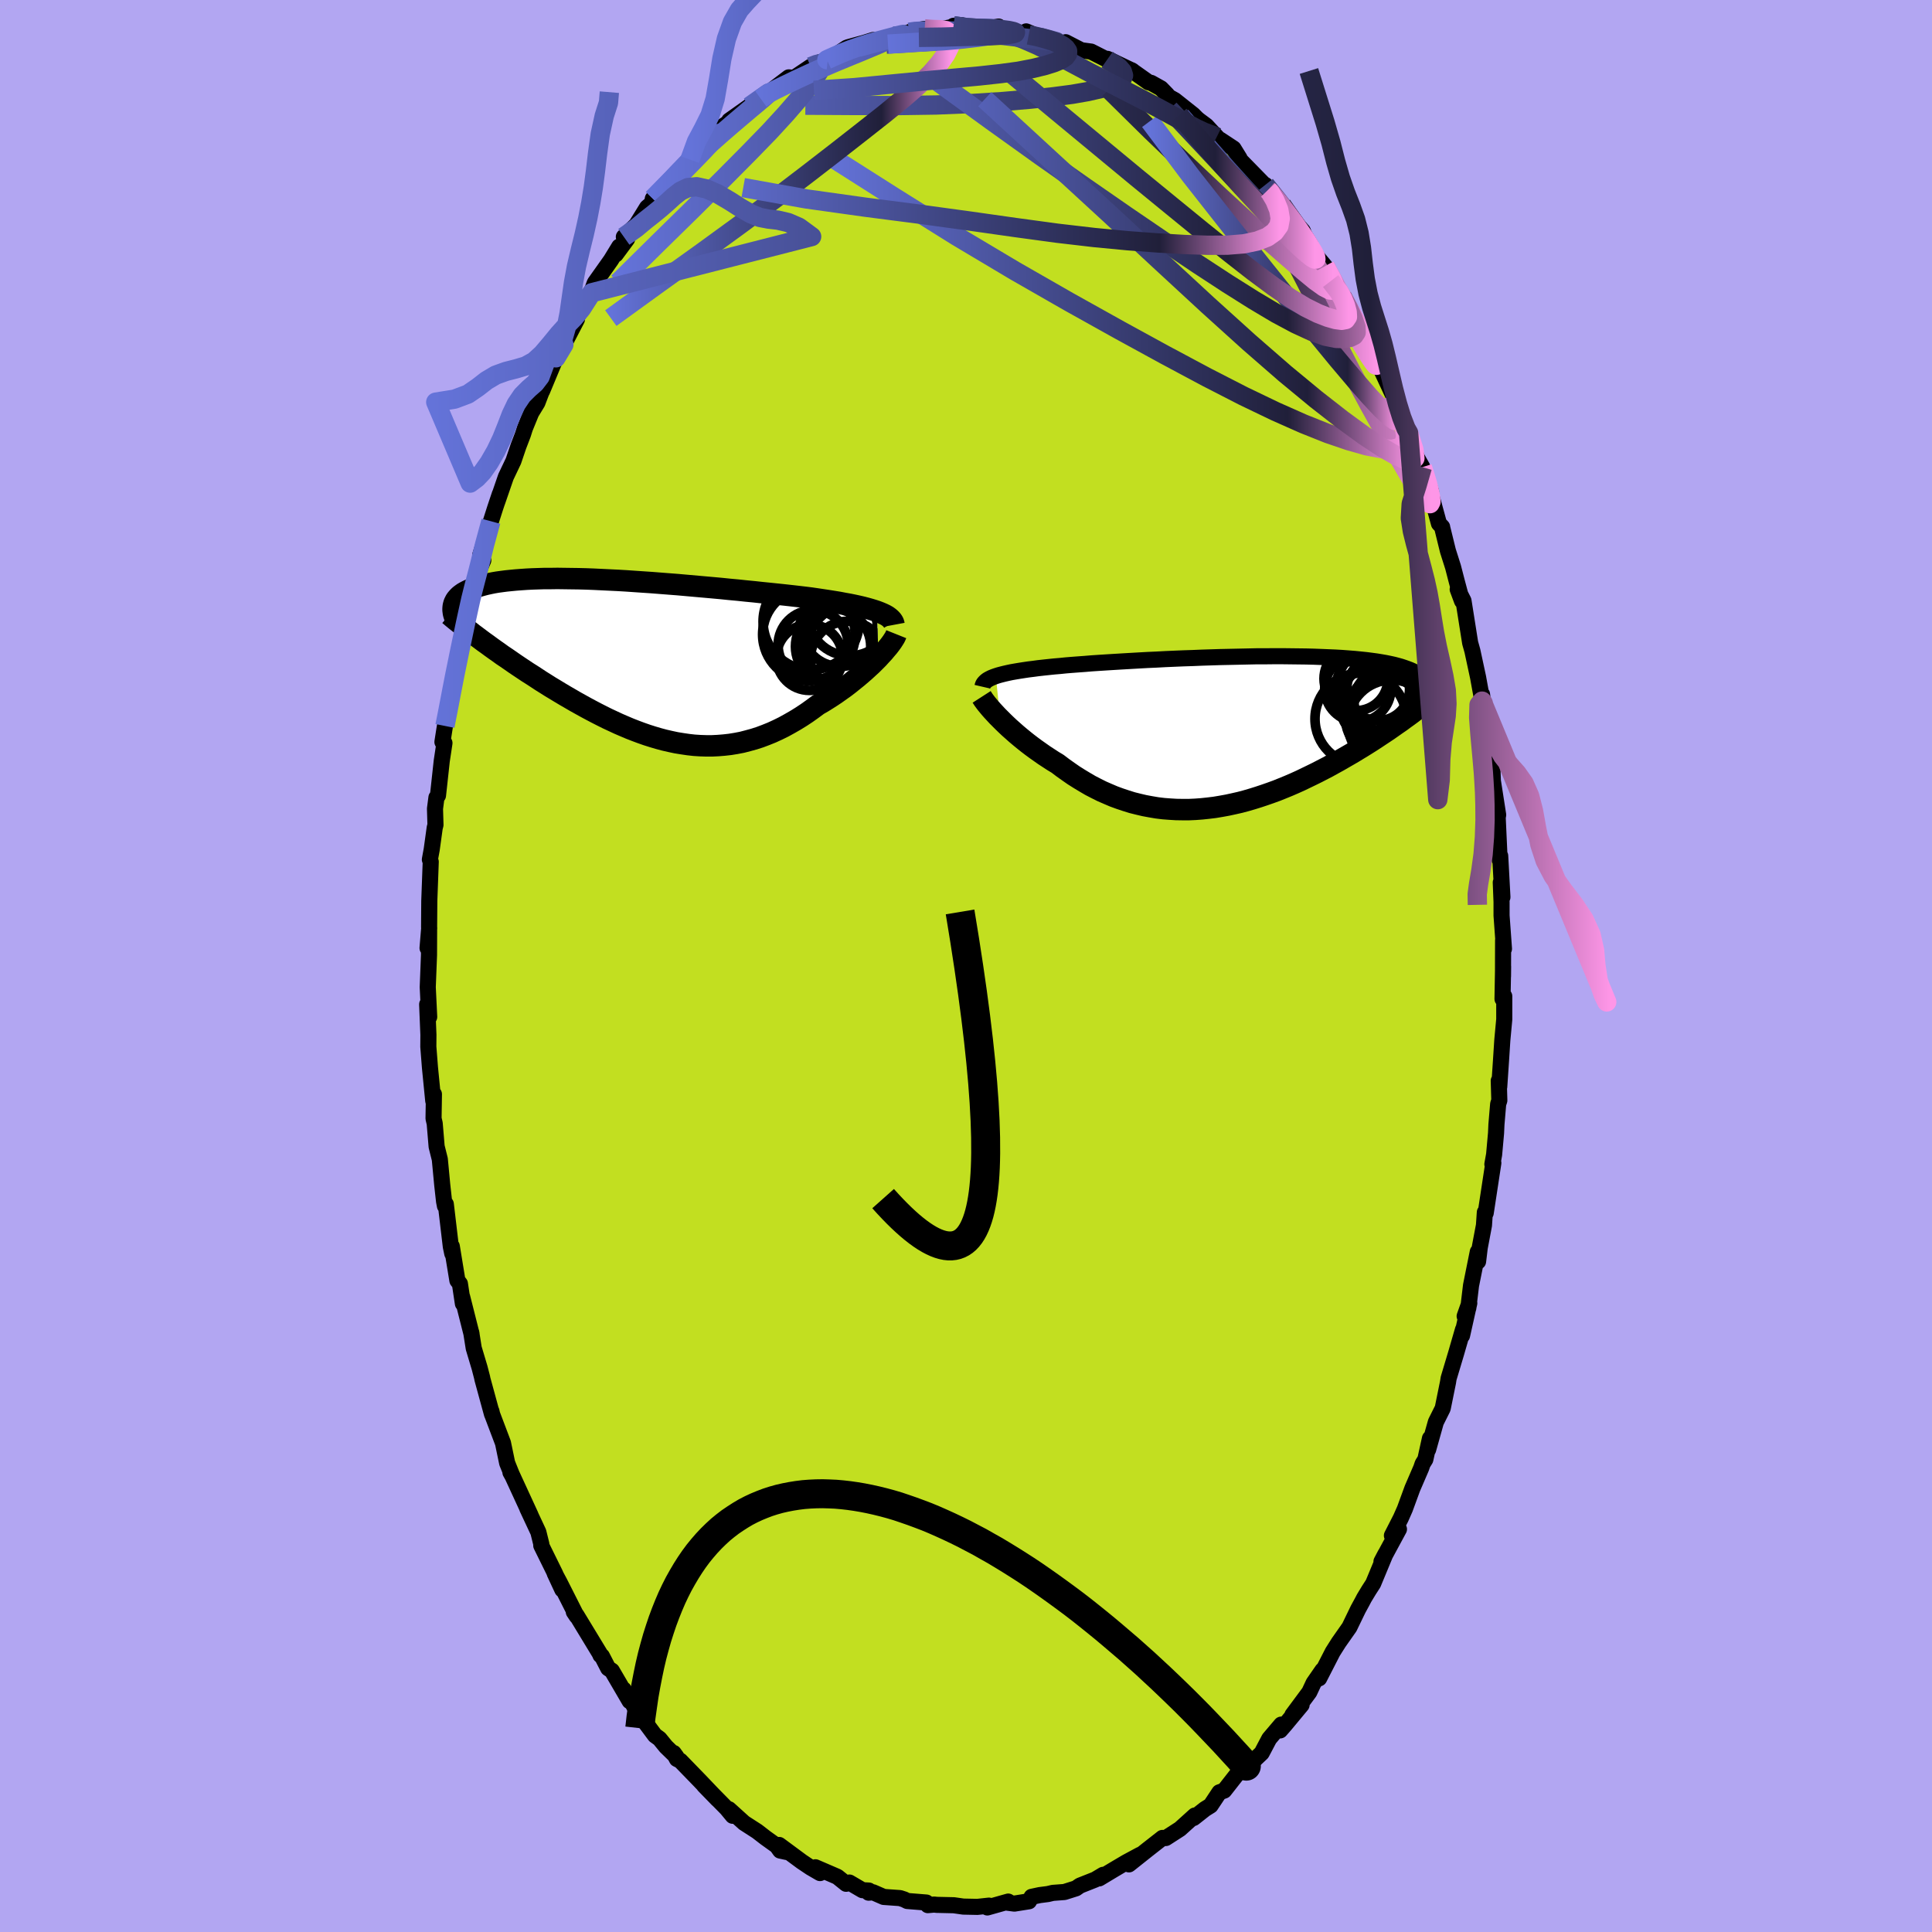 <svg xmlns="http://www.w3.org/2000/svg" width="500" height="500" viewBox="-100 -100 200 200"><defs><clipPath id="c"><path d="m24.95-5.09-.33-.11-.36-.11-.39-.11-.42-.11-.43-.1-.46-.1-.49-.1-.51-.09-.52-.1-.55-.09-.57-.09-.59-.09-.6-.09-.62-.09-.64-.08-.68-.08-.7-.08-.72-.08-.76-.08-.77-.08-.8-.08-.82-.09-.83-.08-.85-.09-.87-.08-.88-.09-.88-.08-.9-.08-.9-.08-.9-.08-.9-.08-.91-.07L2.5-8l-.89-.07-.89-.06-.88-.06-.87-.06-.86-.05-.84-.04-.83-.04-.82-.04-.79-.03-.78-.02-.75-.01-.73-.01-.71-.01-.69.01h-.67l-.64.02-.61.02-.59.03-.57.04-.53.04-.52.05-.49.05-.46.06-.44.06-.41.07-.39.08-.36.08-.35.09-.32.09-.3.09-.28.1-.27.1-.24.1-.23.11-.21.11-.19.11-.17.12-.16.12-.14.13-.12.13-.11.13-.09.13-.07.14-.07.14-.04.14-.04.15 2.77 3.44.36.27.38.27.38.28.39.28.4.28.4.29.42.28.42.29.43.3.43.29.45.3.45.3.46.29.46.3.47.31.48.3.49.31.5.3.51.31.52.31.52.3.53.31.54.3.54.3.56.3.55.29.57.29.56.28.58.27.58.27.58.25.59.25.59.23.59.22.6.21.6.19.61.18.6.16.61.14.61.13.62.1.61.09.62.07.62.04.61.02h.62l.62-.03.62-.05.62-.07.62-.1.62-.12.62-.16.62-.17.62-.2.61-.23.62-.25.61-.28.61-.3.6-.33.61-.35.6-.37.59-.39.59-.42.58-.43.49-.28.48-.3.47-.3.46-.31.45-.32.45-.32.43-.33.42-.34.41-.33.4-.34.38-.33.37-.34.36-.33.33-.33.32-.32"/></clipPath><clipPath id="b"><path d="m-24.92-5.81.28-.09.3-.08.32-.08.35-.08.38-.08.4-.07.42-.07.45-.07.47-.07.49-.06.52-.07.54-.06.56-.06.58-.06.6-.05.58-.06.61-.05.66-.05.69-.05.72-.06.75-.05.78-.05.81-.05.83-.05.86-.05.87-.05.9-.05.91-.04.92-.05.93-.04.95-.04.94-.03.95-.04.96-.03.94-.03.95-.02.94-.02.93-.02.92-.02h.9l.89-.01h.88l.85.01.84.01.81.01.79.02.77.03.74.03.72.03.69.04.66.05.64.05.6.06.58.06.55.07.52.07.49.08.46.08.44.09.41.09.38.1.36.1.33.11.31.11.29.11.27.12.24.12.23.13.2.13.18.13.16.14.14.15.12.15.1.15.09.15.06.16.05.17.03.17.01.17-1.66 2.45-.38.28-.39.28-.39.29-.41.28-.41.29-.43.3-.43.29-.44.29-.45.3-.46.3-.46.29-.48.3-.48.29-.49.3-.5.29-.52.3-.52.3-.53.29-.54.3-.56.29-.56.29-.57.28-.58.28-.58.28-.6.27-.6.26-.61.25-.62.25-.63.23-.63.22-.63.21-.64.2-.65.19-.64.17-.66.15-.65.14-.66.12-.66.11-.66.08-.66.07-.67.05-.66.03h-.66L-6.25 8l-.66-.04-.66-.05-.66-.08-.65-.11-.65-.12-.64-.15-.64-.16-.64-.2-.63-.21-.63-.23-.61-.26-.62-.27-.6-.3-.6-.31-.58-.34-.58-.35-.57-.36-.56-.39-.55-.39-.54-.41-.48-.29-.46-.3-.46-.3-.44-.31-.44-.31-.42-.31-.42-.32-.4-.32-.39-.32-.38-.32-.36-.32-.35-.31-.33-.31-.32-.31-.3-.3"/></clipPath><linearGradient id="d" x1="0%" x2="100%" y1="0%" y2="0%"><stop offset="0%" style="stop-color:#6473d9;stop-opacity:1"/><stop offset="79.6%" style="stop-color:#201f39;stop-opacity:1"/><stop offset="100%" style="stop-color:#fe96e7;stop-opacity:1"/></linearGradient><filter id="a"><feTurbulence baseFrequency=".05" numOctaves="3" result="noise" type="noise"/><feDisplacementMap in="SourceGraphic" in2="noise" scale="2"/></filter></defs><rect width="100%" height="100%" x="-100" y="-100" fill="#B2A6F2"/><path fill="#C2DF20" stroke="#000" stroke-linejoin="round" stroke-width="1.667" d="M55.59 1.07 55.6.05l-.06 3.36.18-.28v2.39l-.2 2.15-.14 2.17-.18 2.67-.05-.63.06 2.04-.12.36-.18 2.13-.04.89-.2 2.22-.18 1 .1-.13-.79 5.18-.09-.07-.09 1.34-.44 2.33-.17 1.42-.03-1-.7 3.48-.28 2.34-.38.84.48-1.35-.75 3.36.1-.63-.72 2.49-.77 2.57-.06.39-.55 2.71-.71 1.42-.8 2.85.19-1.16-.48 2.18-.28.45-.15.44-.91 2.11-.78 2.13-.42.95-.92 1.8.73-.66-1.81 3.35.41-.78-1.27 3.06-.44.68-.49.81-.21.4-.42.77-.9 1.86-1.11 1.58-.62.98-1.4 2.73.34-.84-.92 1.33-.44.94-1.75 2.36.95-1.04-1.72 2.07-.5.57.11-.6-1.24 1.46-.78 1.48-1.26 1.19.04.26-1.29.69-1.37 1.75-.5.18-.49.74-.42.63-.58.36-1.18.93.13-.26-1.54 1.39-1.46.94h-.35v-.01l-1.52 1.19L16.87 93l1.15-.99-1.43.77-1.32.78-1.48.89.41-.37-.82.49-1.59.63-.4.28-1.2.38-1.2.09-.51.12-.85.11-.84.18-.27.46-1.51.24-.7-.09.06-.12-2.16.61.17-.19-1.2.13-1.46-.03-.98-.14-1.77-.04-.27-.03-.65.06-.15-.27-1.98-.16-.32-.16-.43-.14-1.69-.12-1.1-.48-.46.04.03-.22-.67-.04-1.35-.79-.34.13-.91-.73-2.27-.98.48.6-.98-.57-.91-.61-2.34-1.73.79.73-.69-.15-.34-.48-1.16-.83-.88-.68-1.35-.87-1.57-1.42.39.68-.62-.75-2.35-2.39 1.41 1.45-1.87-1.96-1.99-2.05-.36-.18-.33-.62.29.4-1.09-1.06-.67-.82-.47-.34-1.89-2.54-.55-.96-.79-1.25.61 1.2-1.84-3.15-.38-.25-.65-1.26-.15-.09-.06-.16-2.41-3.97-.29-.36.3.45-1.79-3.54-.49-.91.79 1.7-.76-1.69-1.42-2.88.01-.14-.31-1.25-1.15-2.46.35.73-1.93-4.19-.16-.26.18.32-.52-1.29-.43-2.07-1.12-2.96-.08-.34.06.31-1-3.66-.01-.09-.27-1.04-.61-2.04-.26-1.64.04.2-.98-3.88.08.71-.31-2.06-.26-.33-.58-3.54.05.75-.15-.72-.52-4.4-.09.19-.09-.47-.19-1.71-.25-2.65-.33-1.32-.2-2.39-.12-.51.04-2.52-.07.69-.34-3.44-.17-2.17.01-1.22-.13-3.16.08-.07.13 1.37-.15-3.08.13-3.32.01-2.54-.16 1.81.17-2.05-.01-.12.02-2.71.15-4.05-.09-.23.19-1.04.31-2.24.08-.31-.05-1.67.15-1.16.16-.21.39-3.58.28-1.85-.21-.11.26-1.66.26-1.18.57-3.21.29-1.71.51-2.18-.26 1.5.64-3 .18-1.62.35-1.82.75-1.67-.39.4.2-.67.87-1.98-.31-.56 1.1-3.49.45-1.41.47-1.4-.26.79.89-2.58.78-1.64.52-1.53.46-1.2.21-.66.65-1.59.64-1.05.68-1.78-.03-.09-.16.65 1.43-3.43.82-1.37 1.35-2.6-.77 1.25 1.02-1.92 1.28-2.09-.13.21.45-1.23 1.68-2.37.85-1.39-.36.81 1.17-1.58-.33-.24 1.29-1.24 1.11-1.8.52-.45.08-.46 1.03-1.03 1.08-1.16.92-.96-.66.61 1.47-1.51 1.45-1.42-.46.38 2.44-2.43 1.24-.83-1.02 1.08.42-.82 2.16-1.53 1.11-.72.48-.52 1.49-.75-1.62.98 2.54-1.93.55.05 1.71-1.15.64-.27 1.14-.45-.83.26 1.09-.38 1.71-1.13-.47.64.6-.69 1.68-.46.93-.29.51.18 1.75-.61-.31.14 1.77-.51.2-.08 1.4-.27.93.13.67-.07 2.2-.45-.81.07 1.72.24.66.12.86-.04 1.43-.24-.14.17 2.77.53.22-.2.86.36-.6.01.9.13.71.18 2.11.65.21.1-.1-.31 1.61.83 1.02.14 1.66.84.38.35-.35-.44 2.6 1.24-.12-.07 1.78 1.26.27.06 1.02.57.63.65-.02.11.82.46 1.89 1.5.39.39.2.17.78.58 1.36 1.47.07-.02 1.38.91.63 1.02h-.11l2.69 2.75.75.69-.39-.16-.28-.53 1.73 2.1.13.38 2.03 2.29.51 1.39-.41-.86 1.41 2.19.78.93 1.37 2.32-.78-.78 1.4 1.68-.2-.09 1.01 1.76-.47-.63 2.94 5.03-.79-1.38.12.55.58.88.8 1.71 1.11 2.38.27 1.24.24.34 1.08 2.64-.02-.39.83 2.5.59 1.04.29 1.06.61 1.45-.41-1.17 1.23 4.5.33.35h-.01l.61 2.48.53 1.67.38 1.47.55 2.05-.45-1.21.6 1.18.69 4.36.23.82.59 2.74.35 1.93.06.54v-.7l.25 2.05.3 1.26.34 4.11.2 1.48-.07-.91.06-.14.04 1.1.55 3.53-.05.26.2 4.37.06-.39.23 4.27-.17-1.52.08 2.02v1.4l.25 3.45-.09-.88-.01 3.73.01-1.02" filter="url(#a)"/><path fill="#fff" d="m-24.92-5.81.28-.09.3-.08.32-.08.35-.08.38-.08.4-.07.42-.07.45-.07.47-.07.49-.06.52-.07.54-.06.56-.06.58-.06.6-.05.58-.06.61-.05.66-.05.69-.05.72-.06.75-.05.78-.05.81-.05.83-.05.86-.05.87-.05.9-.05.91-.04.92-.05.93-.04.95-.04.94-.03.95-.04.96-.03.94-.03.95-.02.94-.02.93-.02.92-.02h.9l.89-.01h.88l.85.01.84.01.81.01.79.02.77.03.74.03.72.03.69.04.66.05.64.05.6.06.58.06.55.07.52.07.49.08.46.08.44.09.41.09.38.1.36.1.33.11.31.11.29.11.27.12.24.12.23.13.2.13.18.13.16.14.14.15.12.15.1.15.09.15.06.16.05.17.03.17.01.17-1.66 2.45-.38.28-.39.28-.39.29-.41.28-.41.29-.43.3-.43.29-.44.29-.45.3-.46.3-.46.29-.48.3-.48.29-.49.3-.5.29-.52.3-.52.3-.53.29-.54.3-.56.29-.56.29-.57.28-.58.28-.58.28-.6.27-.6.26-.61.25-.62.25-.63.23-.63.22-.63.21-.64.2-.65.19-.64.17-.66.15-.65.14-.66.12-.66.11-.66.08-.66.07-.67.05-.66.03h-.66L-6.25 8l-.66-.04-.66-.05-.66-.08-.65-.11-.65-.12-.64-.15-.64-.16-.64-.2-.63-.21-.63-.23-.61-.26-.62-.27-.6-.3-.6-.31-.58-.34-.58-.35-.57-.36-.56-.39-.55-.39-.54-.41-.48-.29-.46-.3-.46-.3-.44-.31-.44-.31-.42-.31-.42-.32-.4-.32-.39-.32-.38-.32-.36-.32-.35-.31-.33-.31-.32-.31-.3-.3" filter="url(#a)" transform="translate(28.01 -24.2)"/><path fill="#fff" d="m24.95-5.09-.33-.11-.36-.11-.39-.11-.42-.11-.43-.1-.46-.1-.49-.1-.51-.09-.52-.1-.55-.09-.57-.09-.59-.09-.6-.09-.62-.09-.64-.08-.68-.08-.7-.08-.72-.08-.76-.08-.77-.08-.8-.08-.82-.09-.83-.08-.85-.09-.87-.08-.88-.09-.88-.08-.9-.08-.9-.08-.9-.08-.9-.08-.91-.07L2.5-8l-.89-.07-.89-.06-.88-.06-.87-.06-.86-.05-.84-.04-.83-.04-.82-.04-.79-.03-.78-.02-.75-.01-.73-.01-.71-.01-.69.01h-.67l-.64.02-.61.02-.59.03-.57.04-.53.04-.52.05-.49.05-.46.06-.44.06-.41.07-.39.08-.36.08-.35.09-.32.09-.3.09-.28.1-.27.1-.24.1-.23.11-.21.11-.19.11-.17.12-.16.12-.14.13-.12.13-.11.13-.09.13-.07.14-.07.14-.04.14-.04.15 2.77 3.44.36.27.38.27.38.28.39.28.4.28.4.29.42.28.42.29.43.3.43.29.45.3.45.3.46.29.46.3.47.31.48.3.49.31.5.3.51.31.52.31.52.3.53.31.54.3.54.3.56.3.55.29.57.29.56.28.58.27.58.27.58.25.59.25.59.23.59.22.6.21.6.19.61.18.6.16.61.14.61.13.62.1.61.09.62.07.62.04.61.02h.62l.62-.03.62-.05.62-.07.62-.1.62-.12.62-.16.62-.17.62-.2.61-.23.62-.25.61-.28.61-.3.6-.33.61-.35.6-.37.59-.39.59-.42.58-.43.49-.28.48-.3.47-.3.46-.31.45-.32.45-.32.43-.33.42-.34.41-.33.4-.34.38-.33.37-.34.36-.33.33-.33.32-.32" filter="url(#a)" transform="translate(-34.16 -31.62)"/><g fill="none" stroke="#000" transform="translate(28.01 -24.2)"><path stroke-linejoin="round" stroke-width="1.667" d="m-26.31-4.71.03-.13.05-.13.08-.12.11-.12.12-.11.15-.11.18-.1.2-.1.22-.09.25-.09.28-.09.3-.08.32-.08.35-.08.38-.08.4-.07.42-.07.45-.07.47-.07.49-.06.52-.07.54-.06.56-.06.58-.06.6-.05.58-.06.61-.05.66-.05.69-.05.72-.06.75-.05.78-.05.81-.05.83-.05.86-.05.87-.05.9-.05.91-.04.92-.05.93-.04.95-.04.94-.03.95-.04.96-.03.94-.03.95-.02.94-.02.93-.02.92-.02h.9l.89-.01h.88l.85.01.84.01.81.01.79.02.77.03.74.03.72.03.69.04.66.05.64.05.6.06.58.06.55.07.52.07.49.08.46.08.44.09.41.09.38.1.36.1.33.11.31.11.29.11.27.12.24.12.23.13.2.13.18.13.16.14.14.15.12.15.1.15.09.15.06.16.05.17.03.17.01.17v.17l-.02.18-.03.18-.05.19-.06.19-.07.19-.09.19-.1.2-.11.2-.12.2" filter="url(#a)"/><path stroke-linejoin="round" stroke-width="2.222" d="m-26.39-3.66.09.14.11.17.14.19.16.21.19.23.2.24.23.26.25.27.26.28.29.29.3.3.32.31.33.31.35.31.36.32.38.32.39.32.4.32.42.32.42.31.44.31.44.31.46.3.46.3.48.29.54.41.55.39.56.39.57.36.58.35.58.34.6.31.6.3.62.27.61.26.63.23.63.21.64.2.64.16.64.15.65.12.65.11.66.08.66.05.66.04.66.01h.66l.66-.03.67-.05.66-.07.66-.08.66-.11.66-.12.65-.14.66-.15.64-.17.65-.19.64-.2.63-.21.63-.22.63-.23.62-.25.61-.25.6-.26.6-.27.58-.28.58-.28.57-.28.56-.29.56-.29.54-.3.53-.29.52-.3.52-.3.5-.29.49-.3.48-.29.48-.3.46-.29.46-.3.45-.3.44-.29.43-.29.43-.3.41-.29.41-.28.39-.29.39-.28.38-.28.36-.28.36-.28.35-.27.34-.27.33-.26.32-.26.32-.26.3-.26.29-.25.29-.24" filter="url(#a)"/><circle cx="12.852" cy="-1.383" r="4.734" clip-path="url(#b)" filter="url(#a)"/><circle cx="12.552" cy="-4.513" r="3.43" clip-path="url(#b)" filter="url(#a)"/><circle cx="15.632" cy="-1.953" r="4.15" clip-path="url(#b)" filter="url(#a)"/><circle cx="16.062" cy="-.898" r="4.516" clip-path="url(#b)" filter="url(#a)"/><circle cx="14.657" cy="-4.458" r="3.252" clip-path="url(#b)" filter="url(#a)"/><circle cx="14.912" cy="-4.318" r="4.658" clip-path="url(#b)" filter="url(#a)"/><circle cx="14.677" cy="-2.983" r="4.016" clip-path="url(#b)" filter="url(#a)"/><circle cx="15.427" cy="-1.553" r="4.166" clip-path="url(#b)" filter="url(#a)"/><circle cx="15.272" cy="-3.228" r="3.12" clip-path="url(#b)" filter="url(#a)"/><circle cx="12.362" cy="-5.543" r="3.312" clip-path="url(#b)" filter="url(#a)"/></g><g fill="none" stroke="#000" transform="translate(-34.16 -31.62)"><path stroke-linejoin="round" stroke-width="2.222" d="m26.71-3.7-.03-.16-.07-.16-.11-.16-.13-.14-.16-.14-.19-.14-.23-.13-.25-.12-.28-.12-.31-.12-.33-.11-.36-.11-.39-.11-.42-.11-.43-.1-.46-.1-.49-.1-.51-.09-.52-.1-.55-.09-.57-.09-.59-.09-.6-.09-.62-.09-.64-.08-.68-.08-.7-.08-.72-.08-.76-.08-.77-.08-.8-.08-.82-.09-.83-.08-.85-.09-.87-.08-.88-.09-.88-.08-.9-.08-.9-.08-.9-.08-.9-.08-.91-.07L2.5-8l-.89-.07-.89-.06-.88-.06-.87-.06-.86-.05-.84-.04-.83-.04-.82-.04-.79-.03-.78-.02-.75-.01-.73-.01-.71-.01-.69.01h-.67l-.64.02-.61.02-.59.03-.57.04-.53.04-.52.05-.49.05-.46.06-.44.06-.41.07-.39.08-.36.08-.35.09-.32.09-.3.09-.28.1-.27.1-.24.1-.23.11-.21.11-.19.11-.17.12-.16.12-.14.13-.12.13-.11.13-.09.13-.07.14-.07.14-.04.14-.04.15-.02.15-.01.14v.15l.02.16.02.15.04.16.05.15.05.16.07.16.08.16" filter="url(#a)"/><path stroke-linejoin="round" stroke-width="2.222" d="m26.94-2.73-.06.15-.09.19-.13.21-.15.23-.18.25-.2.26-.24.28-.25.3-.28.3-.29.32-.32.32-.33.33-.36.33-.37.34-.38.33-.4.34-.41.33-.42.34-.43.33-.45.32-.45.32-.46.31-.47.3-.48.3-.49.28-.58.43-.59.42-.59.39-.6.37-.61.35-.6.33-.61.3-.61.28-.62.25-.61.23-.62.2-.62.17-.62.16-.62.12-.62.1-.62.07-.62.05-.62.03h-.62l-.61-.02-.62-.04-.62-.07-.61-.09-.62-.1-.61-.13-.61-.14-.6-.16-.61-.18-.6-.19-.6-.21-.59-.22-.59-.23-.59-.25-.58-.25-.58-.27-.58-.27-.56-.28-.57-.29-.55-.29-.56-.3-.54-.3-.54-.3-.53-.31-.52-.3-.52-.31-.51-.31-.5-.3-.49-.31-.48-.3-.47-.31-.46-.3-.46-.29-.45-.3-.45-.3-.43-.29-.43-.3-.42-.29-.42-.28-.4-.29-.4-.28-.39-.28-.38-.28-.38-.27-.36-.27-.36-.27-.35-.26-.33-.26-.34-.25-.32-.26-.31-.25-.31-.24-.3-.24-.29-.24-.28-.24" filter="url(#a)"/><circle cx="21.099" cy="-3.294" r="3.91" clip-path="url(#c)" filter="url(#a)"/><circle cx="22.539" cy="-1.019" r="4.902" clip-path="url(#c)" filter="url(#a)"/><circle cx="18.339" cy="-1.594" r="3.63" clip-path="url(#c)" filter="url(#a)"/><circle cx="20.404" cy="-1.454" r="3.896" clip-path="url(#c)" filter="url(#a)"/><circle cx="17.894" cy="-2.694" r="4.788" clip-path="url(#c)" filter="url(#a)"/><circle cx="18.129" cy="-4.029" r="4.976" clip-path="url(#c)" filter="url(#a)"/><circle cx="21.939" cy="-.184" r="3.884" clip-path="url(#c)" filter="url(#a)"/><circle cx="21.579" cy="-2.319" r="4.852" clip-path="url(#c)" filter="url(#a)"/><circle cx="17.959" cy="-.329" r="3.42" clip-path="url(#c)" filter="url(#a)"/><circle cx="22.124" cy="-4.859" r="4.37" clip-path="url(#c)" filter="url(#a)"/></g><g fill="none" stroke="url(#d)" stroke-linejoin="round" stroke-width="2"><path d="m14.61-93.82.27.19.43.24.5.36.37.42.13.42-.16.39-.46.35-.75.33-1.02.3-1.31.3-1.61.28-1.98.26-2.39.25-2.83.24-3.26.21-3.65.15-4.03.06-4.46-.01-5.03-.03m53.79 16.67.77 1.4.44.82.47.8.51.89.56.99.56 1.02.53.97.45.86.38.75.3.64.21.52.13.39.03.2-.11-.03-.25-.32-.43-.64-.62-1.01-.82-1.38-1.04-1.78-1.25-2.18-1.53-2.66-1.85-3.17m-67.02-4.07.99-1.01.9-.93.76-.8.73-.76.75-.77.77-.78.72-.7.58-.55.37-.33.16-.11-.04.11-.22.29-.42.5-.71.78-1.08 1.12-1.41 1.44-1.63 1.64" filter="url(#a)"/><path d="m-32.42-79.43 1.02-1.03.98-.97.91-.88.94-.89 1.03-.96 1.12-1.02 1.15-1.02 1.1-.95 1-.85.85-.72.71-.59.56-.48.4-.35.22-.21.01-.03-.25.17-.6.42-1.15.81m69.66 37.34.3.94.23.76.19.74.13.67.04.47-.1.2-.26-.12-.44-.5-.64-.95-.88-1.45-1.13-1.97-1.39-2.46-1.62-2.92-1.82-3.39-2.02-3.92-2.31-4.66-2.97-5.78" filter="url(#a)"/><path d="m37.16-72.44.7 1.3.23.53.08.32-.02.22-.16.12-.33-.03-.59-.3-.91-.65-1.25-1.03-1.6-1.38-1.95-1.71-2.31-2.08-2.76-2.54-3.29-3.1-3.87-3.72-4.33-4.27m-30.89-2.33.59-.23.33-.08.17.02.06.13-.07.27-.25.46-.46.7-.69.93-.96 1.2-1.29 1.49-1.69 1.84-2.15 2.21-2.62 2.64-3.09 3.07-3.59 3.52-4.22 4.17m34.73-26.58 1.3.18.97.07.85.02.75.04.62.07.4.1.09.12-.25.12-.6.14-.9.15-1.17.17-1.51.18-1.94.18-2.48.16-3.09.2" filter="url(#a)"/><path d="m44.25-59.01.23.92.21.75.1.57-.08.31-.31-.01-.58-.4-.87-.82-1.17-1.25-1.49-1.7-1.81-2.14-2.17-2.64-2.58-3.19-3.04-3.79-3.49-4.4-3.94-5.01-4.23-5.64m11.95 6.59 1.25 1.57.97 1.27.8 1.13.65.94.51.78.39.65.25.5.08.28-.11.05-.31-.19-.51-.42-.7-.64-.9-.86-1.14-1.15-1.43-1.49-1.75-1.87-2.02-2.23-2.24-2.54-2.52-2.89" filter="url(#a)"/><path d="m44.76-57.43.61 1.64.15.95-.15.71-.46.46-.8.18-1.15-.07-1.49-.29-1.83-.52-2.17-.74-2.53-1.01-2.91-1.29-3.33-1.6-3.78-1.94-4.25-2.27-4.75-2.6-5.22-2.91-5.64-3.23-6.04-3.6-6.48-4.05-7.08-4.5m47.25 5.35.59.86.77 1.08.57.87.39.66.26.52.1.34-.12.09-.38-.22-.65-.56-.94-.86-1.21-1.16-1.47-1.46-1.76-1.79-2.12-2.24-2.57-2.75-3.11-3.31m17.89 19.38.64 1.21.48 1.07.3.88.02.55-.21.32-.42.21-.61.12-.84-.02-1.1-.22-1.39-.5-1.69-.78-2.02-1.08-2.35-1.4-2.7-1.7-3.09-2.02-3.48-2.34-3.89-2.65-4.27-2.96-4.66-3.28-5.05-3.62-5.47-3.97" filter="url(#a)"/><path d="m37.75-70.9.85 1.1.4.72.28.7.18.67.03.51-.19.28-.41.08-.62-.08-.81-.23-1.03-.4-1.27-.63-1.53-.92-1.8-1.24-2.1-1.56-2.43-1.9-2.8-2.25-3.21-2.62-3.63-2.97-4.01-3.32-4.41-3.65-4.88-4.06m-25.6 2.9.68-.49.79-.42.98-.48 1.25-.6 1.42-.66 1.46-.65 1.38-.59 1.26-.52 1.13-.46 1-.42.88-.37.71-.32.54-.26.35-.19.12-.08-.09.02m8.47-.71 1-.01 1.17.18 1.33.36 1.38.51 1.36.59 1.32.65 1.32.69 1.39.74 1.45.77 1.5.78 1.52.77 1.5.77 1.47.76 1.43.76 1.35.73 1.22.67 1.03.55.81.38.62.23.43.15.26.13" filter="url(#a)"/><path d="m-5.88-96.66.61-.09 1.04-.05 1.21-.01 1.27.01 1.29.06 1.27.09 1.26.12 1.25.14 1.22.14 1.16.14 1.07.13.94.12.74.1.52.07.3.03h.12l-.03-.02-.24-.07-.56-.16-.93-.24m23.63 15.82.3.26.78.96.85 1.12.79 1.07.66.96.56.83.45.73.34.59.2.41.03.22h-.13l-.3-.17-.44-.35-.61-.53-.78-.74-1-.99-1.22-1.28-1.48-1.58-1.72-1.85-1.93-2.13-2.14-2.44-2.41-2.86m-36.37-5.71-.09-.01.66-.3.85-.37.89-.35.94-.33.97-.31.93-.27.85-.23.72-.19.55-.15.38-.09.18-.03-.03.03-.3.1-.61.18-.96.27-1.31.37-1.47.39" filter="url(#a)"/><path d="m-4.28-97.01.83.06.76.02.58.09.37.23.19.36.01.49-.17.61-.38.76-.63.9-.92 1.07-1.25 1.23-1.61 1.4-1.96 1.6-2.3 1.81-2.62 2.05-2.96 2.29-3.3 2.52-3.68 2.73-4.04 2.94-4.44 3.18-4.97 3.6" filter="url(#a)"/><path d="m.43-97.09.7.05.8-.01.78.02.69.07.47.11.16.13-.22.12-.56.14-.88.15-1.17.17-1.53.18-1.98.18-2.56.15-3.21.2m53.9 40.25.55 1.74.1.87-.3.29-.67-.12-1.03-.47-1.41-.81-1.83-1.21-2.26-1.65-2.73-2.13-3.21-2.65-3.71-3.23-4.26-3.85-4.84-4.47-5.43-5.04-6.08-5.59-6.77-6.23" filter="url(#a)"/><path d="m-1.29-97.33 1.32.18 1.04.07.96.04.91.03.83.08.68.09.46.1.21.09-.03.08-.24.07-.45.07-.69.07-1.01.06-1.36.04-1.72.04-2.08.06-2.42.03m11.37-.25.86.17.89.24.76.24.57.23.44.23.32.27.19.28-.01.3-.22.3-.46.3-.7.3-.95.3-1.23.3-1.51.29-1.84.25-2.19.24-2.57.23-2.99.27-3.46.33-3.93.38-4.2.28m47 10.32.21.22.51.86.4.98.15.9-.14.76-.45.62-.74.53-1.05.41-1.38.29-1.71.14-2.05.01-2.4-.08-2.75-.16-3.1-.23-3.47-.33-3.86-.45-4.27-.58-4.72-.67-5.19-.71-5.66-.73-6.14-.86-6.51-1.17m5.8-34.84-.67.38-.33.93-.42 1.88-.51 2.77-.59 3.07-.65 2.67-.72 1.88-.76 1.16-.77.81-.78.89-.72 1.26-.62 1.73-.47 2.06-.35 2.17-.35 1.99-.52 1.69-.7 1.41-.71 1.33-.68 1.86" filter="url(#a)"/><path d="m-35.42-75.48 1.27-.9.97-.81.79-.62.72-.59.71-.62.69-.63.71-.56.77-.37.9-.09 1.04.23 1.17.52 1.22.72 1.16.74 1.04.6.92.37.89.17.97.11 1.07.25 1.11.48 1.32.97-22.77 5.82-1.05 1.64-.79.96-.75.77-.82.91-.85 1.04-.85 1-.84.77-.89.49-.98.29-1.06.27-1.05.38-.96.57-.9.7-1.02.7-1.39.52-1.94.31 3.56 8.38.69-.52.59-.62.69-.98.69-1.2.61-1.28.51-1.27.47-1.22.52-1.09.61-.9.69-.69.65-.57.52-.68.4-1.09.59-1.53 1.47-.7-.82 1.37.65-1.68.43-1.49.28-1.41.22-1.55.24-1.67.31-1.67.39-1.66.41-1.66.37-1.66.31-1.61.26-1.58.22-1.65.22-1.86.28-2.02.41-1.87.44-1.37.09-1.09m-17.02 65.61.32-1.62.37-1.94.33-1.7.29-1.42.26-1.28.27-1.28.28-1.34.29-1.33.27-1.22.26-1.05.24-.93.25-.95.29-1.15.38-1.55.66-2.43M52.94-6.33l-.02-1.11.14-1.03.24-1.41.23-1.69.14-1.79.06-1.76-.01-1.57-.04-1.31-.06-1.06-.06-.93-.09-1.05-.12-1.34-.15-1.64-.13-1.69.04-1.33.31-.38L66.33 3.72l-.37-.76-.51-1.45-.24-1.54-.14-1.58-.36-1.62-.72-1.59-1.02-1.54-1.14-1.48-1.05-1.48-.82-1.57-.55-1.67-.35-1.76-.31-1.73-.4-1.56-.58-1.31-.73-1.03-.77-.87-.72-.92-.64-1.17-.58-1.48-.47-1.59-.32-1.24-.12-.2m-6.18-24.22-.55 1.9-.6 1.89-.09 1.5.21 1.34.32 1.29.35 1.27.34 1.28.33 1.29.28 1.28.23 1.3.21 1.34.23 1.41.29 1.48.35 1.54.33 1.53.25 1.47.07 1.37-.08 1.27-.19 1.26-.22 1.44-.15 1.79-.06 2.15-.25 2.03-3.02-37.96-.27-.47-.45-1.16-.43-1.39-.41-1.56-.38-1.62-.36-1.56-.35-1.43-.37-1.3-.4-1.25-.41-1.29-.37-1.4-.29-1.51-.21-1.59-.18-1.61-.25-1.54-.36-1.44-.49-1.37-.55-1.39-.53-1.52-.49-1.7-.49-1.92-.61-2.12-.73-2.33-.94-3" filter="url(#a)"/></g><path fill="none" stroke="#000" stroke-linejoin="round" stroke-width="3" d="M-8.58 24.08Q7.35 42-.615-5.598" filter="url(#a)"/><path fill="#BCCC66" stroke="#000" stroke-linejoin="round" stroke-width="3" d="m-33.77 78.9.13-1.16.16-1.13.16-1.1.19-1.07.2-1.03.21-1.01.23-.98.25-.94.26-.92.28-.88.29-.86.31-.83.32-.8.33-.77.35-.74.36-.71.38-.68.39-.66.4-.63.41-.6.43-.58.44-.54.45-.52.47-.5.47-.46.49-.45.5-.41.51-.39.53-.36.53-.34.54-.32.56-.29.56-.26.58-.24.58-.22.59-.19.61-.17.61-.14.62-.12.63-.1.64-.08.65-.05.66-.03.66-.01.68.02.68.03.68.06.7.08.7.1.71.12.71.14.72.16.73.18.74.2.74.22.74.25.75.26.76.28.76.29.77.32.77.34.77.35.78.37.79.39.78.41.8.42.79.45.8.45.8.48.8.49.81.51.81.52.81.54.81.56.81.57.82.59.82.6.82.61.82.63.82.65.82.66.82.67.82.69.82.7.83.71.82.73.82.73.82.76.82.76.81.77.82.79.82.8.81.81.81.82.81.84.8.84.81.85.8.87.8.87.79.89-.79-.89-.8-.87-.8-.87-.81-.85-.8-.84-.81-.84-.81-.82-.81-.81-.82-.8-.82-.79-.81-.77-.82-.76-.82-.76-.82-.73-.82-.73-.83-.71-.82-.7-.82-.69-.82-.67-.82-.66-.82-.65-.82-.63-.82-.61-.82-.6-.82-.59-.81-.57-.81-.56-.81-.54-.81-.52-.81-.51-.8-.49-.8-.48-.8-.45-.79-.45-.8-.42-.78-.41-.79-.39-.78-.37-.77-.35-.77-.34-.77-.32-.76-.29-.76-.28-.75-.26-.74-.25-.74-.22-.74-.2-.73-.18-.72-.16-.71-.14-.71-.12-.7-.1-.7-.08-.68-.06-.68-.03-.68-.02-.66.01-.66.03-.65.05-.64.08-.63.1-.62.12-.61.14-.61.17-.59.19-.58.22-.58.24-.56.26-.56.29-.54.32-.53.34-.53.36-.51.39-.5.41-.49.45-.47.46-.47.5-.45.52-.44.54-.43.58-.41.6-.4.63-.39.66-.38.68-.36.71-.35.74-.33.77-.32.8-.31.83-.29.86-.28.88-.26.92-.25.94-.23.98-.21 1.01-.2 1.03-.19 1.07-.16 1.1-.16 1.13" filter="url(#a)"/></svg>
